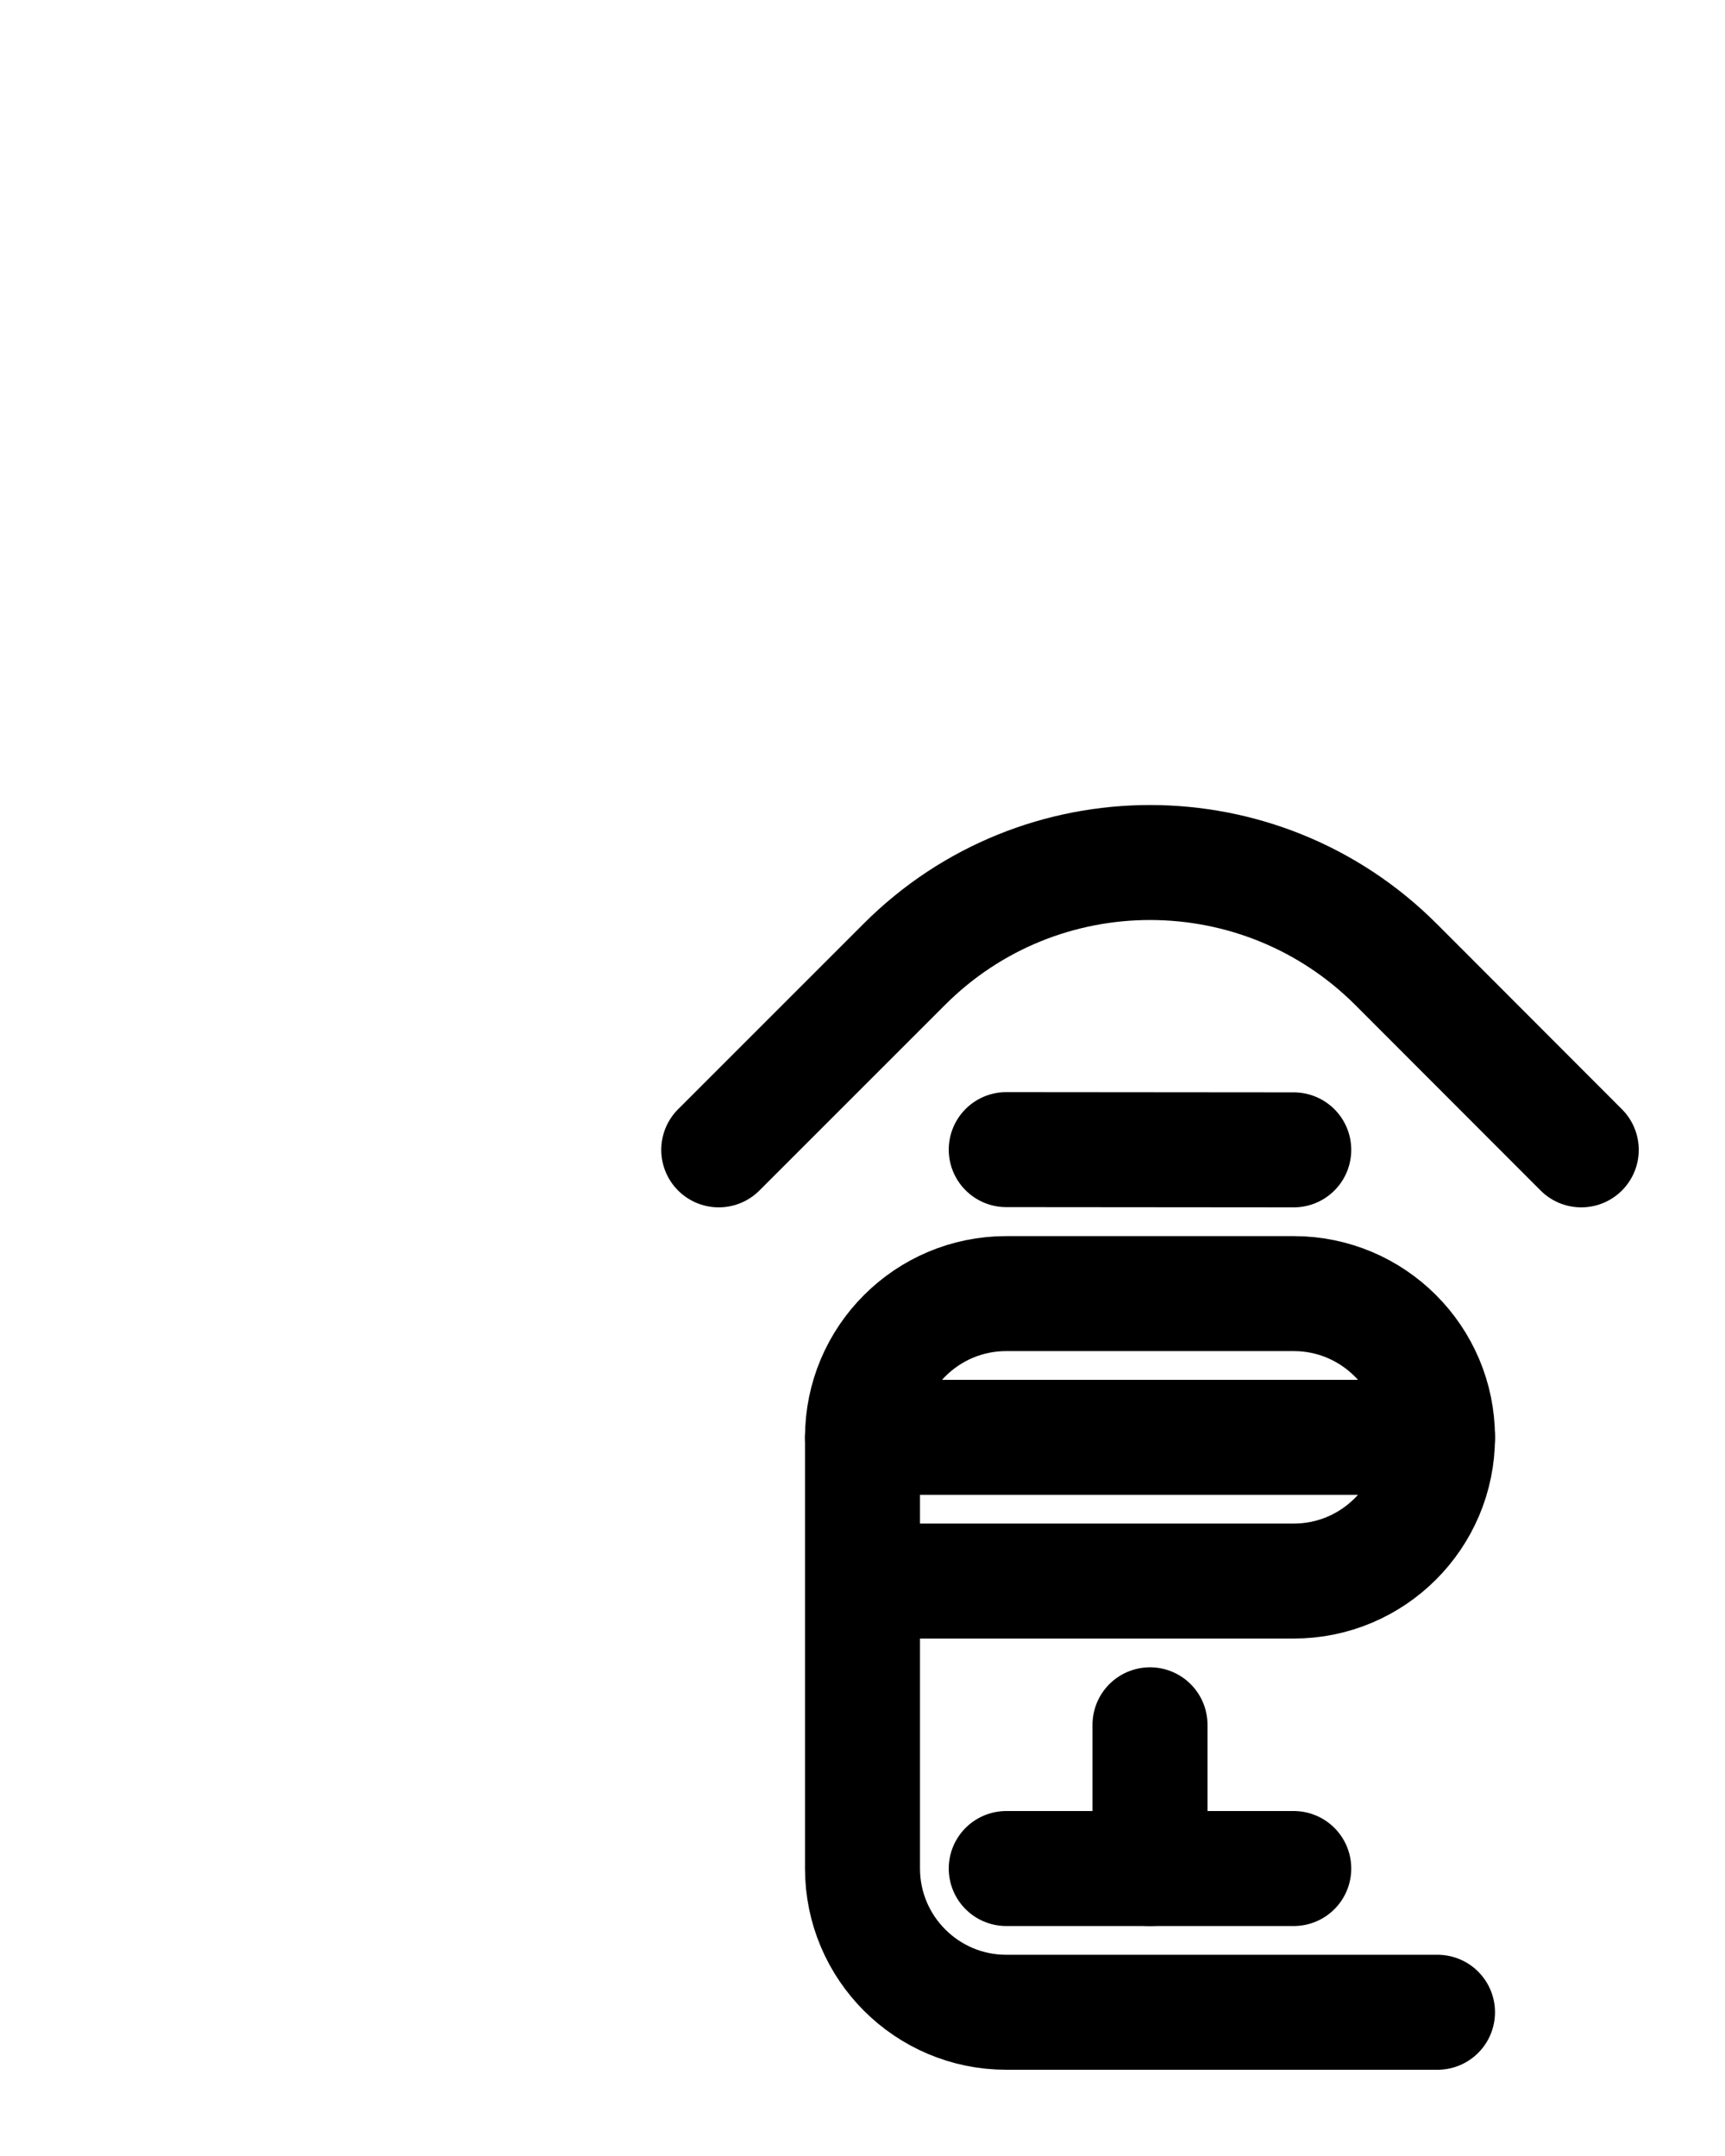 <?xml version="1.0" encoding="utf-8"?>
<!-- Generator: Adobe Illustrator 26.0.0, SVG Export Plug-In . SVG Version: 6.00 Build 0)  -->
<svg version="1.1" id="图层_1" xmlns="http://www.w3.org/2000/svg" xmlns:xlink="http://www.w3.org/1999/xlink" x="0px" y="0px"
	 viewBox="0 0 720 900" style="enable-background:new 0 0 720 900;" xml:space="preserve">
<style type="text/css">
	.st0{fill:none;stroke:#000000;stroke-width:48;stroke-linecap:round;stroke-linejoin:round;stroke-miterlimit:10;}
</style>
<path class="st0" d="M300,480l77.5-77.5c56.6-56.6,148.4-56.6,205.1,0L660,480"/>
<line class="st0" x1="420" y1="479.9" x2="540" y2="480"/>
<line class="st0" x1="420" y1="780" x2="540" y2="780"/>
<line class="st0" x1="480" y1="780" x2="480" y2="720"/>
<line class="st0" x1="360" y1="600" x2="600" y2="600"/>
<path class="st0" d="M360,660h180c33.1,0,60-26.9,60-60l0,0c0-33.1-26.9-60-60-60H420c-33.1,0-60,26.9-60,60v180
	c0,33.1,26.9,60,60,60h180"/>
</svg>
